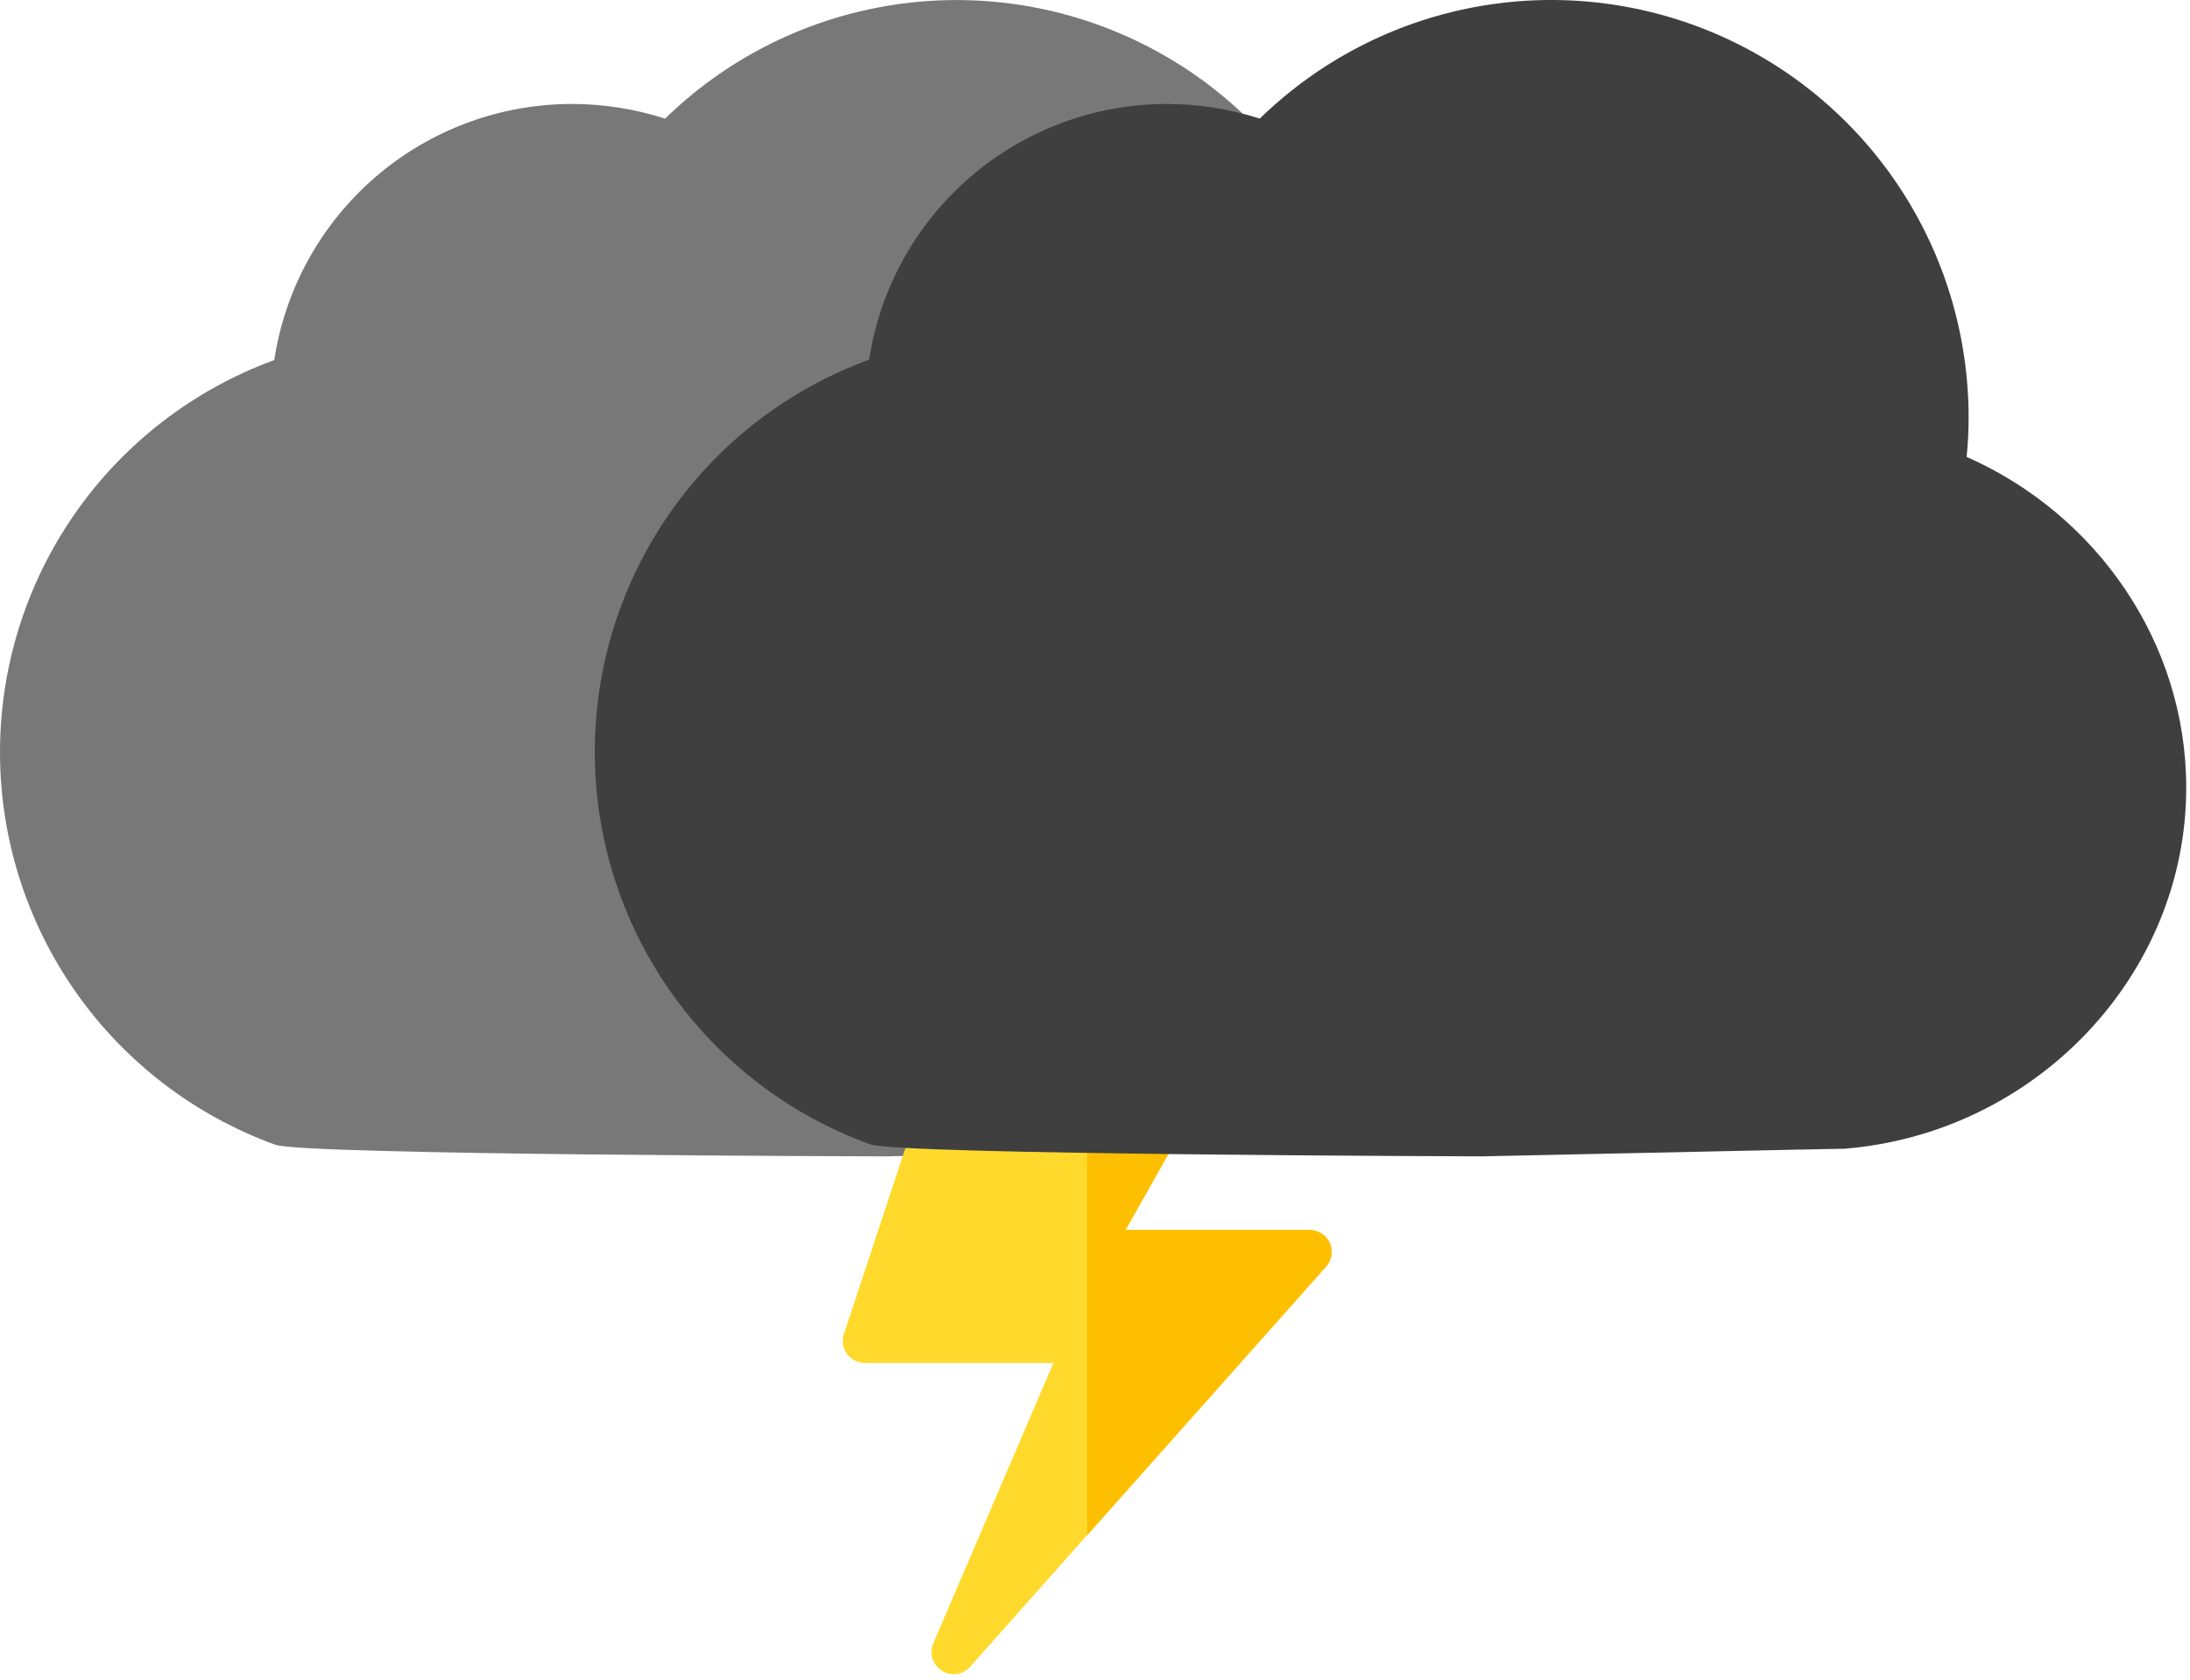 <svg width="382" height="293" viewBox="0 0 382 293" fill="none" xmlns="http://www.w3.org/2000/svg">
<path opacity="0.7" d="M277.602 137.403C277.602 170.063 251.352 197.743 217.862 200.403H217.432H217.012L210.272 200.543H209.962L154.652 201.723C154.652 201.723 52.582 201.513 48.012 199.693C33.959 194.6 21.814 185.306 13.225 173.072C4.636 160.839 0.019 146.26 5.61989e-05 131.313C-0.019 116.365 4.562 101.774 13.121 89.52C21.68 77.266 33.802 67.942 47.842 62.813C49.724 50.386 55.998 39.045 65.526 30.848C75.053 22.651 87.203 18.14 99.772 18.133C105.285 18.139 110.764 19.003 116.012 20.693C126.264 10.694 139.237 3.941 153.308 1.279C167.378 -1.383 181.922 0.163 195.118 5.725C208.314 11.288 219.577 20.618 227.496 32.549C235.416 44.481 239.641 58.483 239.642 72.803C239.645 75.107 239.531 77.41 239.302 79.703C262.142 89.803 277.602 112.253 277.602 137.403Z" fill="#3F3F3F"/>
<path d="M231.952 216.863C231.645 216.174 231.146 215.589 230.515 215.177C229.883 214.766 229.146 214.545 228.392 214.543H196.292L223.972 165.543C224.315 164.956 224.497 164.288 224.497 163.608C224.497 162.928 224.315 162.26 223.972 161.673C223.645 161.078 223.163 160.583 222.576 160.241C221.989 159.899 221.321 159.724 220.642 159.733H174.122C173.313 159.723 172.523 159.973 171.868 160.447C171.212 160.921 170.726 161.592 170.482 162.363L147.222 232.653C147.008 233.227 146.94 233.845 147.022 234.452C147.104 235.059 147.334 235.636 147.692 236.133C148.059 236.633 148.538 237.04 149.09 237.323C149.642 237.606 150.252 237.756 150.872 237.763H183.742L162.812 286.633C162.438 287.477 162.379 288.426 162.645 289.31C162.911 290.193 163.485 290.952 164.262 291.449C165.04 291.946 165.969 292.148 166.883 292.018C167.796 291.889 168.633 291.436 169.242 290.743L189.632 267.793L231.262 221.003C231.766 220.454 232.1 219.771 232.223 219.036C232.345 218.301 232.251 217.546 231.952 216.863Z" fill="#FFDA2D"/>
<path d="M231.262 221.003L189.632 267.823V159.823H220.632C221.313 159.799 221.988 159.961 222.584 160.292C223.179 160.624 223.673 161.111 224.012 161.703C224.355 162.29 224.537 162.958 224.537 163.638C224.537 164.318 224.355 164.986 224.012 165.573L196.332 214.573H228.432C229.186 214.575 229.923 214.796 230.555 215.207C231.186 215.619 231.685 216.204 231.992 216.893C232.279 217.576 232.364 218.327 232.234 219.056C232.105 219.785 231.767 220.461 231.262 221.003Z" fill="#FDBF00"/>
<path d="M381.342 137.403C381.342 170.063 355.102 197.743 321.602 200.403H321.172H320.742L314.012 200.543H313.692L258.392 201.723C258.392 201.723 156.322 201.443 151.782 199.623C137.724 194.535 125.574 185.244 116.98 173.011C108.386 160.778 103.765 146.196 103.746 131.246C103.726 116.296 108.308 101.703 116.87 89.447C125.432 77.192 137.558 67.868 151.602 62.743C153.499 50.332 159.776 39.011 169.298 30.828C178.82 22.645 190.957 18.142 203.512 18.133C209.022 18.14 214.497 19.003 219.742 20.693C229.993 10.691 242.967 3.935 257.04 1.271C271.112 -1.394 285.658 0.152 298.856 5.715C312.054 11.277 323.318 20.61 331.238 32.543C339.158 44.476 343.382 58.481 343.382 72.803C343.385 75.107 343.271 77.41 343.042 79.703C365.892 89.803 381.342 112.253 381.342 137.403Z" fill="#3F3F3F"/>
</svg>
